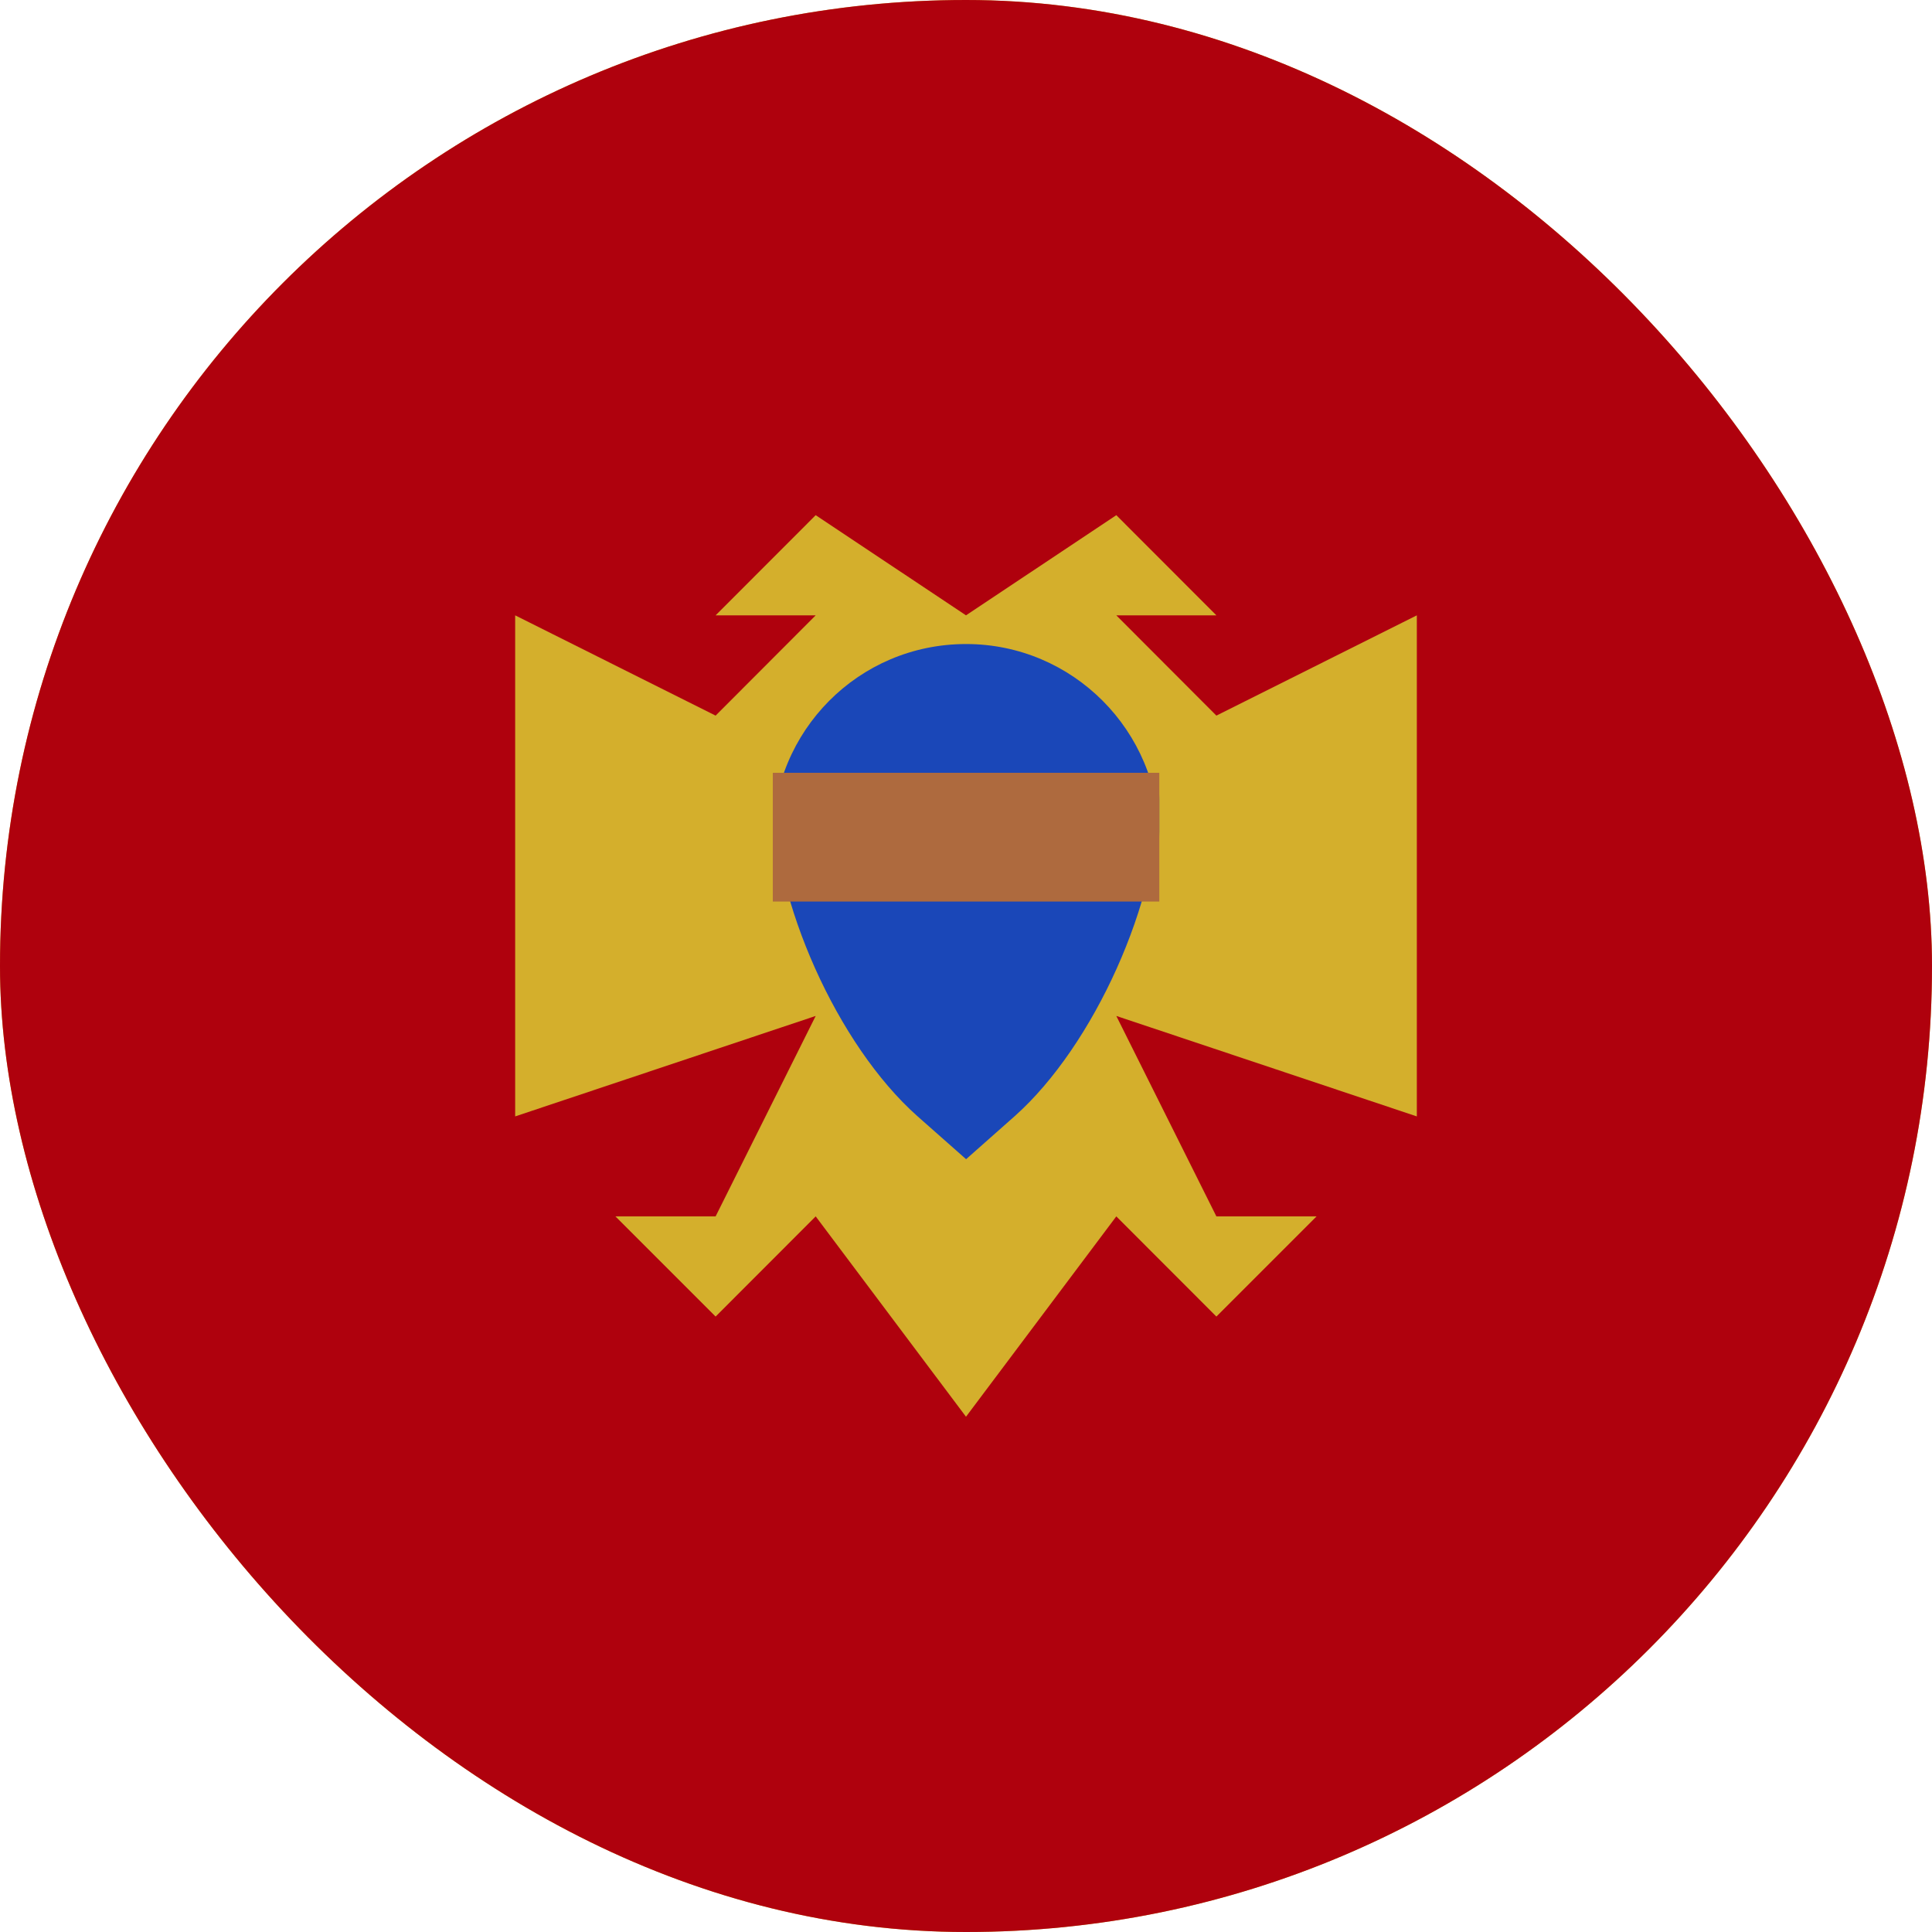 <svg width="20" height="20" viewBox="0 0 20 20" fill="none" xmlns="http://www.w3.org/2000/svg">
<g clip-path="url(#clip0_1_482107)">
<rect width="20" height="20" rx="10" fill="#D4AF2C"/>
<rect x="-2.667" width="25.333" height="20" fill="#AF010D"/>
<path fill-rule="evenodd" clip-rule="evenodd" d="M10 6.37L8.444 5.333L7.408 6.37H8.444L7.408 7.408L5.333 6.37V11.557L8.444 10.517L7.408 12.592H6.371L7.408 13.629L8.444 12.592L10 14.666V6.37ZM11.556 5.333L12.592 6.37H11.556L12.592 7.408L14.667 6.37V11.557L11.556 10.517L12.592 12.592H13.629L12.592 13.629L11.556 12.592L10 14.666V6.37L11.556 5.333Z" fill="#D4AF2C"/>
<path fill-rule="evenodd" clip-rule="evenodd" d="M8 8.674C8 7.567 8.888 6.667 10.001 6.667C11.104 6.667 12.001 7.564 12.001 8.674V8.216C12.001 9.323 11.323 10.824 10.507 11.552L10.001 12L9.494 11.552C8.671 10.819 8 9.326 8 8.216V8.674Z" fill="#1A47B8"/>
<path fill-rule="evenodd" clip-rule="evenodd" d="M8 8H12.001V9.333H8V8Z" fill="#AE6A3E"/>
</g>
<defs>
<clipPath id="clip0_1_482107">
<rect width="20" height="20" rx="10" fill="white"/>
</clipPath>
</defs>
</svg>
